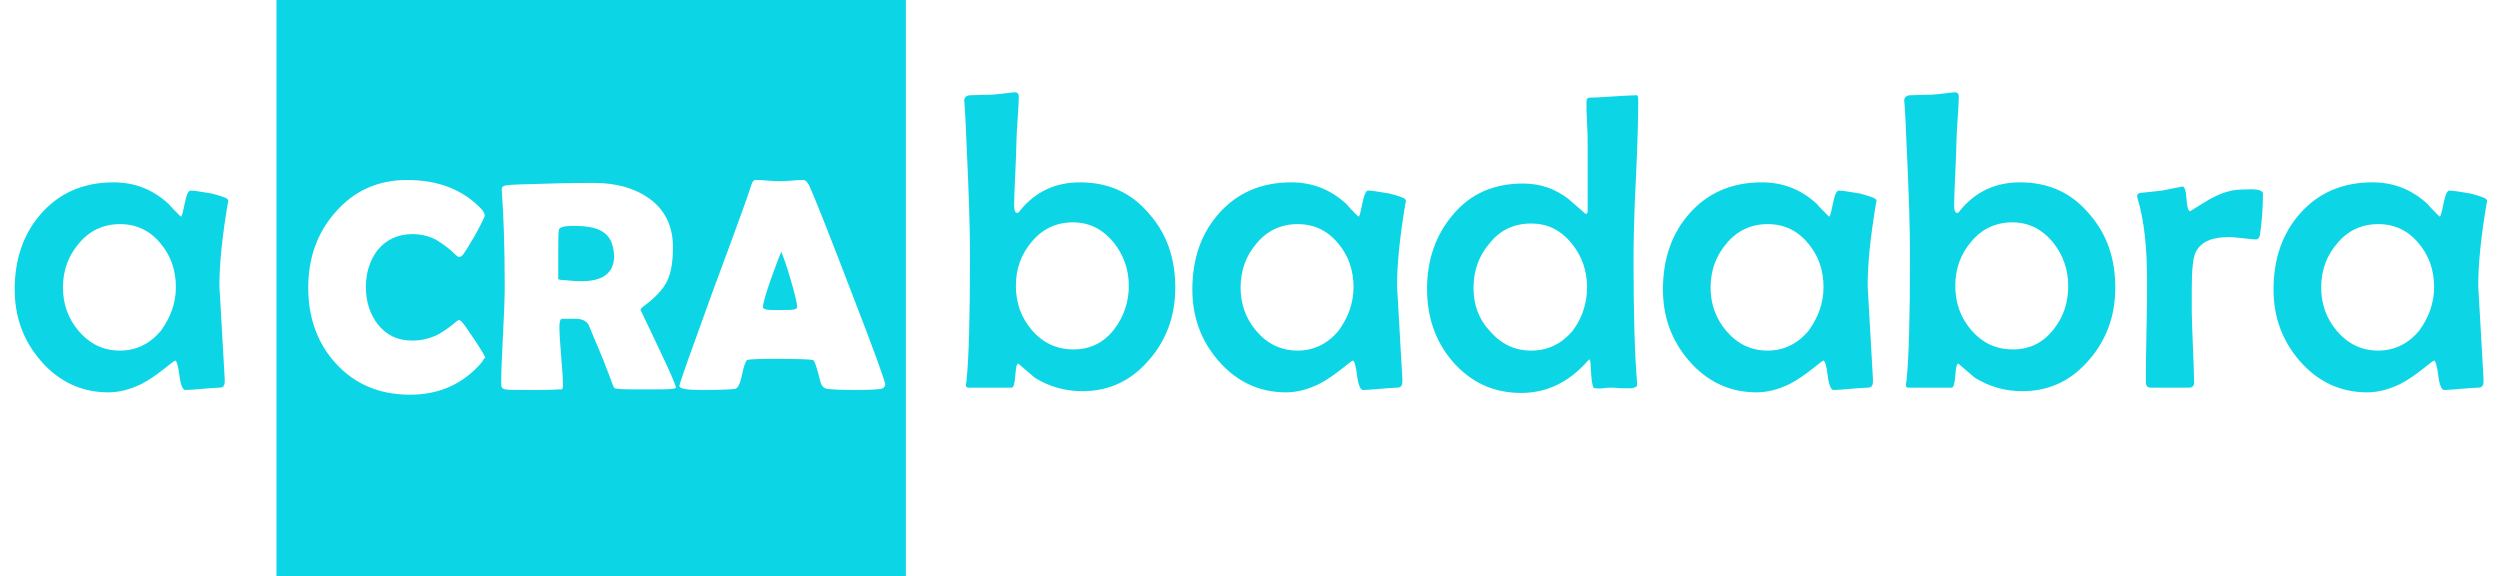 <?xml version="1.0" encoding="utf-8"?>
<!-- Generator: Adobe Illustrator 19.0.1, SVG Export Plug-In . SVG Version: 6.00 Build 0)  -->
<svg version="1.1" id="Calque_1" xmlns="http://www.w3.org/2000/svg" xmlns:xlink="http://www.w3.org/1999/xlink" x="0px" y="0px"
	 viewBox="-267 232 425 98" style="enable-background:new -267 232 425 98;" xml:space="preserve">
<style type="text/css">
	.st0{fill:none;}
	.st1{enable-background:new    ;}
	.st2{fill:#0CD6E5;}
</style>
<rect x="-105.6" y="248.1" class="st0" width="267.3" height="62.4"/>
<g class="st1">
	<path class="st2" d="M-67.2,280.9c0,4.6-1.4,8.7-4.3,12.1c-3.1,3.7-6.9,5.5-11.5,5.5c-3,0-5.7-0.8-8.1-2.3
		c-0.9-0.8-1.9-1.6-2.8-2.4c-0.3,0.1-0.4,0.8-0.5,2.1c-0.1,1.3-0.3,2-0.6,2h-7.4c-0.3,0-0.4-0.2-0.4-0.5c0,0,0-0.2,0.1-0.6
		c0.4-3.8,0.6-10.9,0.6-21.5c0-4.3-0.2-10.7-0.6-19.1c-0.2-5.3-0.4-7.7-0.4-7c0-0.6,0.3-0.9,0.9-1c0.8,0,2.1-0.1,3.8-0.1
		c0.3,0,1-0.1,2-0.2c0.8-0.1,1.5-0.2,2-0.2c0.4,0,0.6,0.3,0.6,0.8c0,0.8-0.1,2-0.2,3.7c-0.1,1.6-0.2,2.9-0.2,3.7
		c0,1.2-0.1,3.1-0.2,5.5s-0.2,4.3-0.2,5.5c0,0.9,0.2,1.3,0.5,1.3c0.2,0,0.3-0.1,0.5-0.4c2.6-3.2,6-4.8,10.2-4.8
		c4.9,0,8.8,1.8,11.8,5.4C-68.6,271.8-67.2,276-67.2,280.9z M-75.1,280.6c0-2.8-0.9-5.3-2.6-7.4c-1.9-2.3-4.2-3.4-6.9-3.4
		c-2.8,0-5.2,1.1-7,3.3c-1.8,2.1-2.7,4.6-2.7,7.5c0,2.9,0.9,5.4,2.7,7.5c1.9,2.2,4.2,3.3,7.1,3.3c2.8,0,5.1-1.1,6.9-3.4
		C-76,285.9-75.1,283.4-75.1,280.6z"/>
	<path class="st2" d="M-28,266.1c0,0.1,0,0.3-0.1,0.6c-0.9,5.4-1.4,10-1.4,13.9c0,0.2,0.3,5.5,0.9,15.8l0,0.5c0,0.7-0.3,1-0.9,1
		s-1.6,0.1-2.9,0.2s-2.3,0.2-2.9,0.2c-0.4,0-0.8-0.8-1-2.5s-0.5-2.5-0.7-2.5c-0.1,0-0.8,0.5-1.9,1.4c-1.4,1.1-2.7,2-3.9,2.6
		c-1.9,0.9-3.7,1.4-5.6,1.4c-4.5,0-8.4-1.8-11.5-5.4c-3-3.5-4.4-7.5-4.4-12.1c0-5.2,1.5-9.5,4.5-12.9c3.1-3.5,7.2-5.3,12.3-5.3
		c3.6,0,6.7,1.2,9.4,3.7c0.4,0.5,1,1.1,1.9,2c0.1,0.1,0.1,0.1,0.2,0.1c0.1,0,0.3-0.7,0.6-2.2s0.6-2.2,1-2.2c0.6,0,1.8,0.2,3.6,0.5
		C-28.9,265.4-28,265.7-28,266.1z M-36.9,280.8c0-2.9-0.9-5.4-2.6-7.4c-1.8-2.2-4.1-3.3-6.9-3.3s-5.2,1.1-7,3.3
		c-1.8,2.1-2.7,4.6-2.7,7.5c0,2.8,0.9,5.3,2.7,7.4c1.9,2.2,4.2,3.3,7,3.3c2.7,0,5-1.1,6.9-3.3C-37.8,286-36.9,283.5-36.9,280.8z"/>
	<path class="st2" d="M11.5,248.8c0,3-0.1,7.6-0.4,13.6S10.7,273,10.7,276c0,9.3,0.2,16.3,0.6,21l0,0.5c0,0.2-0.3,0.4-0.9,0.5
		c-0.4,0-1.1,0-1.9,0c-1-0.1-1.4-0.1-1.4-0.1c-0.4,0-0.9,0-1.5,0.1S4.4,298,4.1,298c-0.3,0-0.5-0.8-0.6-2.4s-0.1-2.5-0.3-2.5
		c-0.1,0.1-0.3,0.2-0.5,0.5c-3.2,3.5-6.9,5.2-11.1,5.2c-4.7,0-8.6-1.8-11.7-5.4c-2.9-3.4-4.3-7.5-4.3-12.3c0-5,1.5-9.2,4.4-12.6
		c3-3.6,7-5.3,11.9-5.3c3,0,5.5,0.9,7.7,2.6c1,0.9,2,1.7,3,2.6c0.2-0.1,0.3-0.2,0.3-0.5v-11.4c0-0.8,0-1.9-0.1-3.5s-0.1-2.8-0.1-3.6
		c0-0.6,0.2-0.8,0.6-0.8c0.9,0,2.2-0.1,3.9-0.2s3-0.2,3.8-0.2C11.3,248.1,11.5,248.3,11.5,248.8z M2.8,280.8c0-2.8-0.9-5.3-2.6-7.4
		c-1.9-2.3-4.1-3.4-6.9-3.4c-2.9,0-5.3,1.1-7.1,3.4c-1.8,2.1-2.7,4.6-2.7,7.6c0,2.8,0.9,5.3,2.8,7.3c1.9,2.2,4.2,3.3,7,3.3
		c2.8,0,5.1-1.1,7-3.3C1.9,286.2,2.8,283.7,2.8,280.8z"/>
	<path class="st2" d="M52,266.1c0,0.1,0,0.3-0.1,0.6c-0.9,5.4-1.4,10-1.4,13.9c0,0.2,0.3,5.5,0.9,15.8l0,0.5c0,0.7-0.3,1-0.9,1
		s-1.6,0.1-2.9,0.2s-2.3,0.2-2.9,0.2c-0.4,0-0.8-0.8-1-2.5s-0.5-2.5-0.7-2.5c-0.1,0-0.8,0.5-1.9,1.4c-1.4,1.1-2.7,2-3.9,2.6
		c-1.9,0.9-3.7,1.4-5.6,1.4c-4.5,0-8.4-1.8-11.5-5.4c-3-3.5-4.4-7.5-4.4-12.1c0-5.2,1.5-9.5,4.5-12.9c3.1-3.5,7.2-5.3,12.3-5.3
		c3.6,0,6.7,1.2,9.4,3.7c0.4,0.5,1,1.1,1.9,2c0.1,0.1,0.1,0.1,0.2,0.1c0.1,0,0.3-0.7,0.6-2.2s0.6-2.2,1-2.2c0.6,0,1.8,0.2,3.6,0.5
		C51,265.4,52,265.7,52,266.1z M43,280.8c0-2.9-0.9-5.4-2.6-7.4c-1.8-2.2-4.1-3.3-6.9-3.3s-5.2,1.1-7,3.3c-1.8,2.1-2.7,4.6-2.7,7.5
		c0,2.8,0.9,5.3,2.7,7.4c1.9,2.2,4.2,3.3,7,3.3c2.7,0,5-1.1,6.9-3.3C42.1,286,43,283.5,43,280.8z"/>
	<path class="st2" d="M92.6,280.9c0,4.6-1.4,8.7-4.3,12.1c-3.1,3.7-6.9,5.5-11.5,5.5c-3,0-5.7-0.8-8.1-2.3c-0.9-0.8-1.9-1.6-2.8-2.4
		c-0.3,0.1-0.4,0.8-0.5,2.1s-0.3,2-0.6,2h-7.4c-0.3,0-0.4-0.2-0.4-0.5c0,0,0-0.2,0.1-0.6c0.4-3.8,0.6-10.9,0.6-21.5
		c0-4.3-0.2-10.7-0.6-19.1c-0.2-5.3-0.4-7.7-0.4-7c0-0.6,0.3-0.9,0.9-1c0.8,0,2.1-0.1,3.8-0.1c0.3,0,1-0.1,2-0.2
		c0.8-0.1,1.5-0.2,2-0.2c0.4,0,0.6,0.3,0.6,0.8c0,0.8-0.1,2-0.2,3.7s-0.2,2.9-0.2,3.7c0,1.2-0.1,3.1-0.2,5.5s-0.2,4.3-0.2,5.5
		c0,0.9,0.2,1.3,0.5,1.3c0.2,0,0.3-0.1,0.5-0.4c2.6-3.2,6-4.8,10.2-4.8c4.9,0,8.8,1.8,11.8,5.4C91.2,271.8,92.6,276,92.6,280.9z
		 M84.6,280.6c0-2.8-0.9-5.3-2.6-7.4c-1.9-2.3-4.2-3.4-6.9-3.4c-2.8,0-5.2,1.1-7,3.3c-1.8,2.1-2.7,4.6-2.7,7.5
		c0,2.9,0.9,5.4,2.7,7.5c1.9,2.2,4.2,3.3,7.1,3.3c2.8,0,5.1-1.1,6.9-3.4C83.8,285.9,84.6,283.4,84.6,280.6z"/>
	<path class="st2" d="M117.7,264.9c0,2.6-0.2,4.9-0.5,7c-0.1,0.5-0.3,0.8-0.7,0.8c-0.5,0-1.2-0.1-2.2-0.2s-1.8-0.2-2.3-0.2
		c-3,0-4.8,0.8-5.7,2.5c-0.5,1-0.7,3.1-0.7,6.3v3.9c0,1.3,0.1,3.3,0.2,6s0.2,4.7,0.2,6c0,0.6-0.3,0.9-0.8,0.9c-0.7,0-1.8,0-3.3,0
		s-2.6,0-3.3,0c-0.5,0-0.8-0.3-0.8-0.9c0-1.9,0-4.8,0.1-8.6s0.1-6.7,0.1-8.6c0-5.8-0.5-10.4-1.6-14c0-0.2-0.1-0.3-0.1-0.4
		c0-0.3,0.2-0.5,0.5-0.6c0.9-0.1,2.1-0.2,3.7-0.4c2.5-0.5,3.7-0.7,3.5-0.7c0.4,0,0.6,0.7,0.7,2.1s0.3,2.1,0.6,2.1c0,0,0.1,0,0.2-0.1
		c1-0.6,1.9-1.2,2.9-1.8c1.1-0.6,2.1-1.1,3.2-1.4c0.9-0.3,2.1-0.4,3.5-0.4C116.8,264.1,117.7,264.4,117.7,264.9z"/>
	<path class="st2" d="M155.8,266.1c0,0.1,0,0.3-0.1,0.6c-0.9,5.4-1.4,10-1.4,13.9c0,0.2,0.3,5.5,0.9,15.8l0,0.5c0,0.7-0.3,1-0.9,1
		s-1.6,0.1-2.9,0.2s-2.3,0.2-2.9,0.2c-0.4,0-0.8-0.8-1-2.5s-0.5-2.5-0.7-2.5c-0.1,0-0.8,0.5-1.9,1.4c-1.4,1.1-2.7,2-3.9,2.6
		c-1.9,0.9-3.7,1.4-5.6,1.4c-4.5,0-8.4-1.8-11.5-5.4c-3-3.5-4.4-7.5-4.4-12.1c0-5.2,1.5-9.5,4.5-12.9c3.1-3.5,7.2-5.3,12.3-5.3
		c3.6,0,6.7,1.2,9.4,3.7c0.4,0.5,1,1.1,1.9,2c0.1,0.1,0.1,0.1,0.2,0.1c0.1,0,0.3-0.7,0.6-2.2s0.6-2.2,1-2.2c0.6,0,1.8,0.2,3.6,0.5
		C154.8,265.4,155.8,265.7,155.8,266.1z M146.8,280.8c0-2.9-0.9-5.4-2.6-7.4c-1.8-2.2-4.1-3.3-6.9-3.3s-5.2,1.1-7,3.3
		c-1.8,2.1-2.7,4.6-2.7,7.5c0,2.8,0.9,5.3,2.7,7.4c1.9,2.2,4.2,3.3,7,3.3c2.7,0,5-1.1,6.9-3.3C145.9,286,146.8,283.5,146.8,280.8z"
		/>
</g>
<rect x="-267" y="248.1" class="st0" width="41" height="66.2"/>
<g class="st1">
	<path class="st2" d="M-228.2,266.1c0,0.1,0,0.3-0.1,0.6c-0.9,5.4-1.4,10-1.4,13.9c0,0.2,0.3,5.5,0.9,15.8l0,0.5c0,0.7-0.3,1-0.9,1
		c-0.6,0-1.6,0.1-2.9,0.2s-2.3,0.2-2.9,0.2c-0.4,0-0.8-0.8-1-2.5c-0.2-1.6-0.5-2.5-0.7-2.5c-0.1,0-0.8,0.5-1.9,1.4
		c-1.4,1.1-2.7,2-3.9,2.6c-1.9,0.9-3.7,1.4-5.6,1.4c-4.5,0-8.4-1.8-11.5-5.4c-3-3.5-4.4-7.5-4.4-12.1c0-5.2,1.5-9.5,4.5-12.9
		c3.1-3.5,7.2-5.3,12.3-5.3c3.6,0,6.7,1.2,9.4,3.7c0.4,0.5,1,1.1,1.9,2c0.1,0.1,0.1,0.1,0.2,0.1c0.1,0,0.3-0.7,0.6-2.2
		c0.3-1.5,0.6-2.2,1-2.2c0.6,0,1.8,0.2,3.6,0.5C-229.1,265.4-228.2,265.7-228.2,266.1z M-237.1,280.8c0-2.9-0.9-5.4-2.6-7.4
		c-1.8-2.2-4.1-3.3-6.9-3.3s-5.2,1.1-7,3.3c-1.8,2.1-2.7,4.6-2.7,7.5c0,2.8,0.9,5.3,2.7,7.4c1.9,2.2,4.2,3.3,7,3.3
		c2.7,0,5-1.1,6.9-3.3C-238,286-237.1,283.5-237.1,280.8z"/>
</g>
<g>
	<path class="st2" d="M-134.2,274.8c-0.3,0.7-0.9,2.3-1.8,4.8c-0.9,2.6-1.3,4.1-1.3,4.6c0,0.3,0.5,0.5,1.5,0.5c0.5,0,1.4,0,2.5,0
		s1.7-0.1,1.8-0.4c0-0.1,0-0.2,0-0.3c0-0.5-0.4-2.1-1.1-4.5C-133.3,277-133.9,275.5-134.2,274.8z"/>
	<path class="st2" d="M-164.7,271.3c-1-0.6-2.6-0.9-4.8-0.9c-1.6,0-2.4,0.2-2.5,0.7c-0.1,0.6-0.1,2.2-0.1,4.9c0,0.4,0,0.9,0,1.7
		c0,0.7,0,1.3,0,1.7c0,0.1,0.3,0.2,0.8,0.2c1,0.1,2.1,0.2,3.2,0.2c3.6,0,5.5-1.4,5.5-4.3C-162.7,273.5-163.3,272.1-164.7,271.3z"/>
	<path class="st2" d="M-220,232v98h107v-98H-220z M-185.1,293.6c-3.1,3.6-7.1,5.5-12.2,5.5c-5.2,0-9.4-1.8-12.6-5.3
		c-3.1-3.4-4.7-7.7-4.7-12.9c0-5,1.5-9.3,4.6-12.8c3.2-3.7,7.3-5.5,12.2-5.5c5.4,0,9.6,1.7,12.7,5c0.3,0.4,0.5,0.7,0.5,1
		c0,0.3-0.6,1.5-1.7,3.5c-1.2,2-1.9,3.2-2.2,3.4c-0.1,0.1-0.3,0.2-0.5,0.2c-0.1,0-0.5-0.3-1.2-1c-0.9-0.8-1.8-1.4-2.6-1.9
		c-1.3-0.7-2.7-1-4.1-1c-2.4,0-4.4,0.9-5.9,2.7c-1.3,1.7-2,3.8-2,6.3s0.7,4.6,2,6.3c1.5,1.9,3.4,2.8,5.9,2.8c1.4,0,2.8-0.3,4.1-0.9
		c0.8-0.4,1.7-1,2.6-1.7c0.7-0.6,1.1-0.9,1.2-0.9c0.2,0,0.3,0.1,0.5,0.3c0.3,0.3,1,1.3,2.2,3.1c1.2,1.8,1.8,2.9,1.8,3
		C-184.6,292.8-184.8,293.1-185.1,293.6z M-152.7,298.1c-0.6,0.1-2.2,0.1-4.8,0.1c-2.2,0-3.7,0-4.4-0.1c-0.4,0-0.6-0.1-0.6-0.1
		c-0.1-0.1-0.2-0.2-0.3-0.5c-0.2-0.6-0.6-1.6-1.1-2.9c-0.6-1.7-1.7-4.1-3-7.3c-0.3-0.6-0.9-1-1.9-1.1c0,0-0.9,0-2.7,0
		c-0.2,0-0.4,0.4-0.4,1.3c0,1.1,0.1,2.8,0.3,5.1c0.2,2.2,0.3,3.9,0.3,5.1c0,0.3-0.1,0.4-0.2,0.5c-0.2,0-0.5,0-0.7,0
		c-1,0.1-2.5,0.1-4.6,0.1c-2.4,0-3.8,0-4.3-0.1c-0.5-0.1-0.7-0.4-0.7-0.8c0-1.8,0.1-4.6,0.3-8.3c0.2-3.7,0.3-6.4,0.3-8.3
		c0-7-0.2-12.5-0.5-16.4v-0.3c0-0.3,0.2-0.5,0.8-0.6c0.5-0.1,3.1-0.2,7.6-0.3c3.1-0.1,5.5-0.1,7.3-0.1c3.8,0,6.9,0.9,9.3,2.6
		c2.7,1.9,4.1,4.7,4.1,8.3c0,2.4-0.3,4.4-1,5.8s-2,2.8-3.9,4.2c-0.4,0.3-0.6,0.5-0.6,0.7c0,0,1,2.1,3,6.3c2,4.2,3,6.5,3,6.9
		C-152.2,298-152.4,298.1-152.7,298.1z M-117.2,298.1c-0.5,0.1-2,0.2-4.6,0.2c-2.4,0-3.9-0.1-4.6-0.2c-0.6-0.1-0.9-0.5-1.1-1.1
		c-0.6-2.4-1-3.7-1.3-3.8c-0.3-0.1-2.5-0.2-6.7-0.2c-2.8,0-4.3,0.1-4.5,0.2c-0.3,0.3-0.6,1.2-0.9,2.7c-0.3,1.4-0.7,2.1-1.1,2.2
		c-0.6,0.1-2.5,0.2-5.7,0.2c-2.5,0-3.8-0.2-3.8-0.7c0-0.4,1.9-5.7,5.6-15.9c4.1-11,6.3-17.1,6.6-18.2c0.2-0.6,0.4-0.9,0.7-0.9
		c0.4,0,1.1,0,2.1,0.1c0.9,0.1,1.6,0.1,2.1,0.1c0.4,0,1.1,0,2-0.1c0.9-0.1,1.5-0.1,2-0.1c0.3,0,0.6,0.3,0.9,0.8
		c0.8,1.7,3.2,7.7,7.1,17.9c4,10.3,5.9,15.6,5.9,16.1C-116.6,297.8-116.8,298-117.2,298.1z"/>
</g>
</svg>
